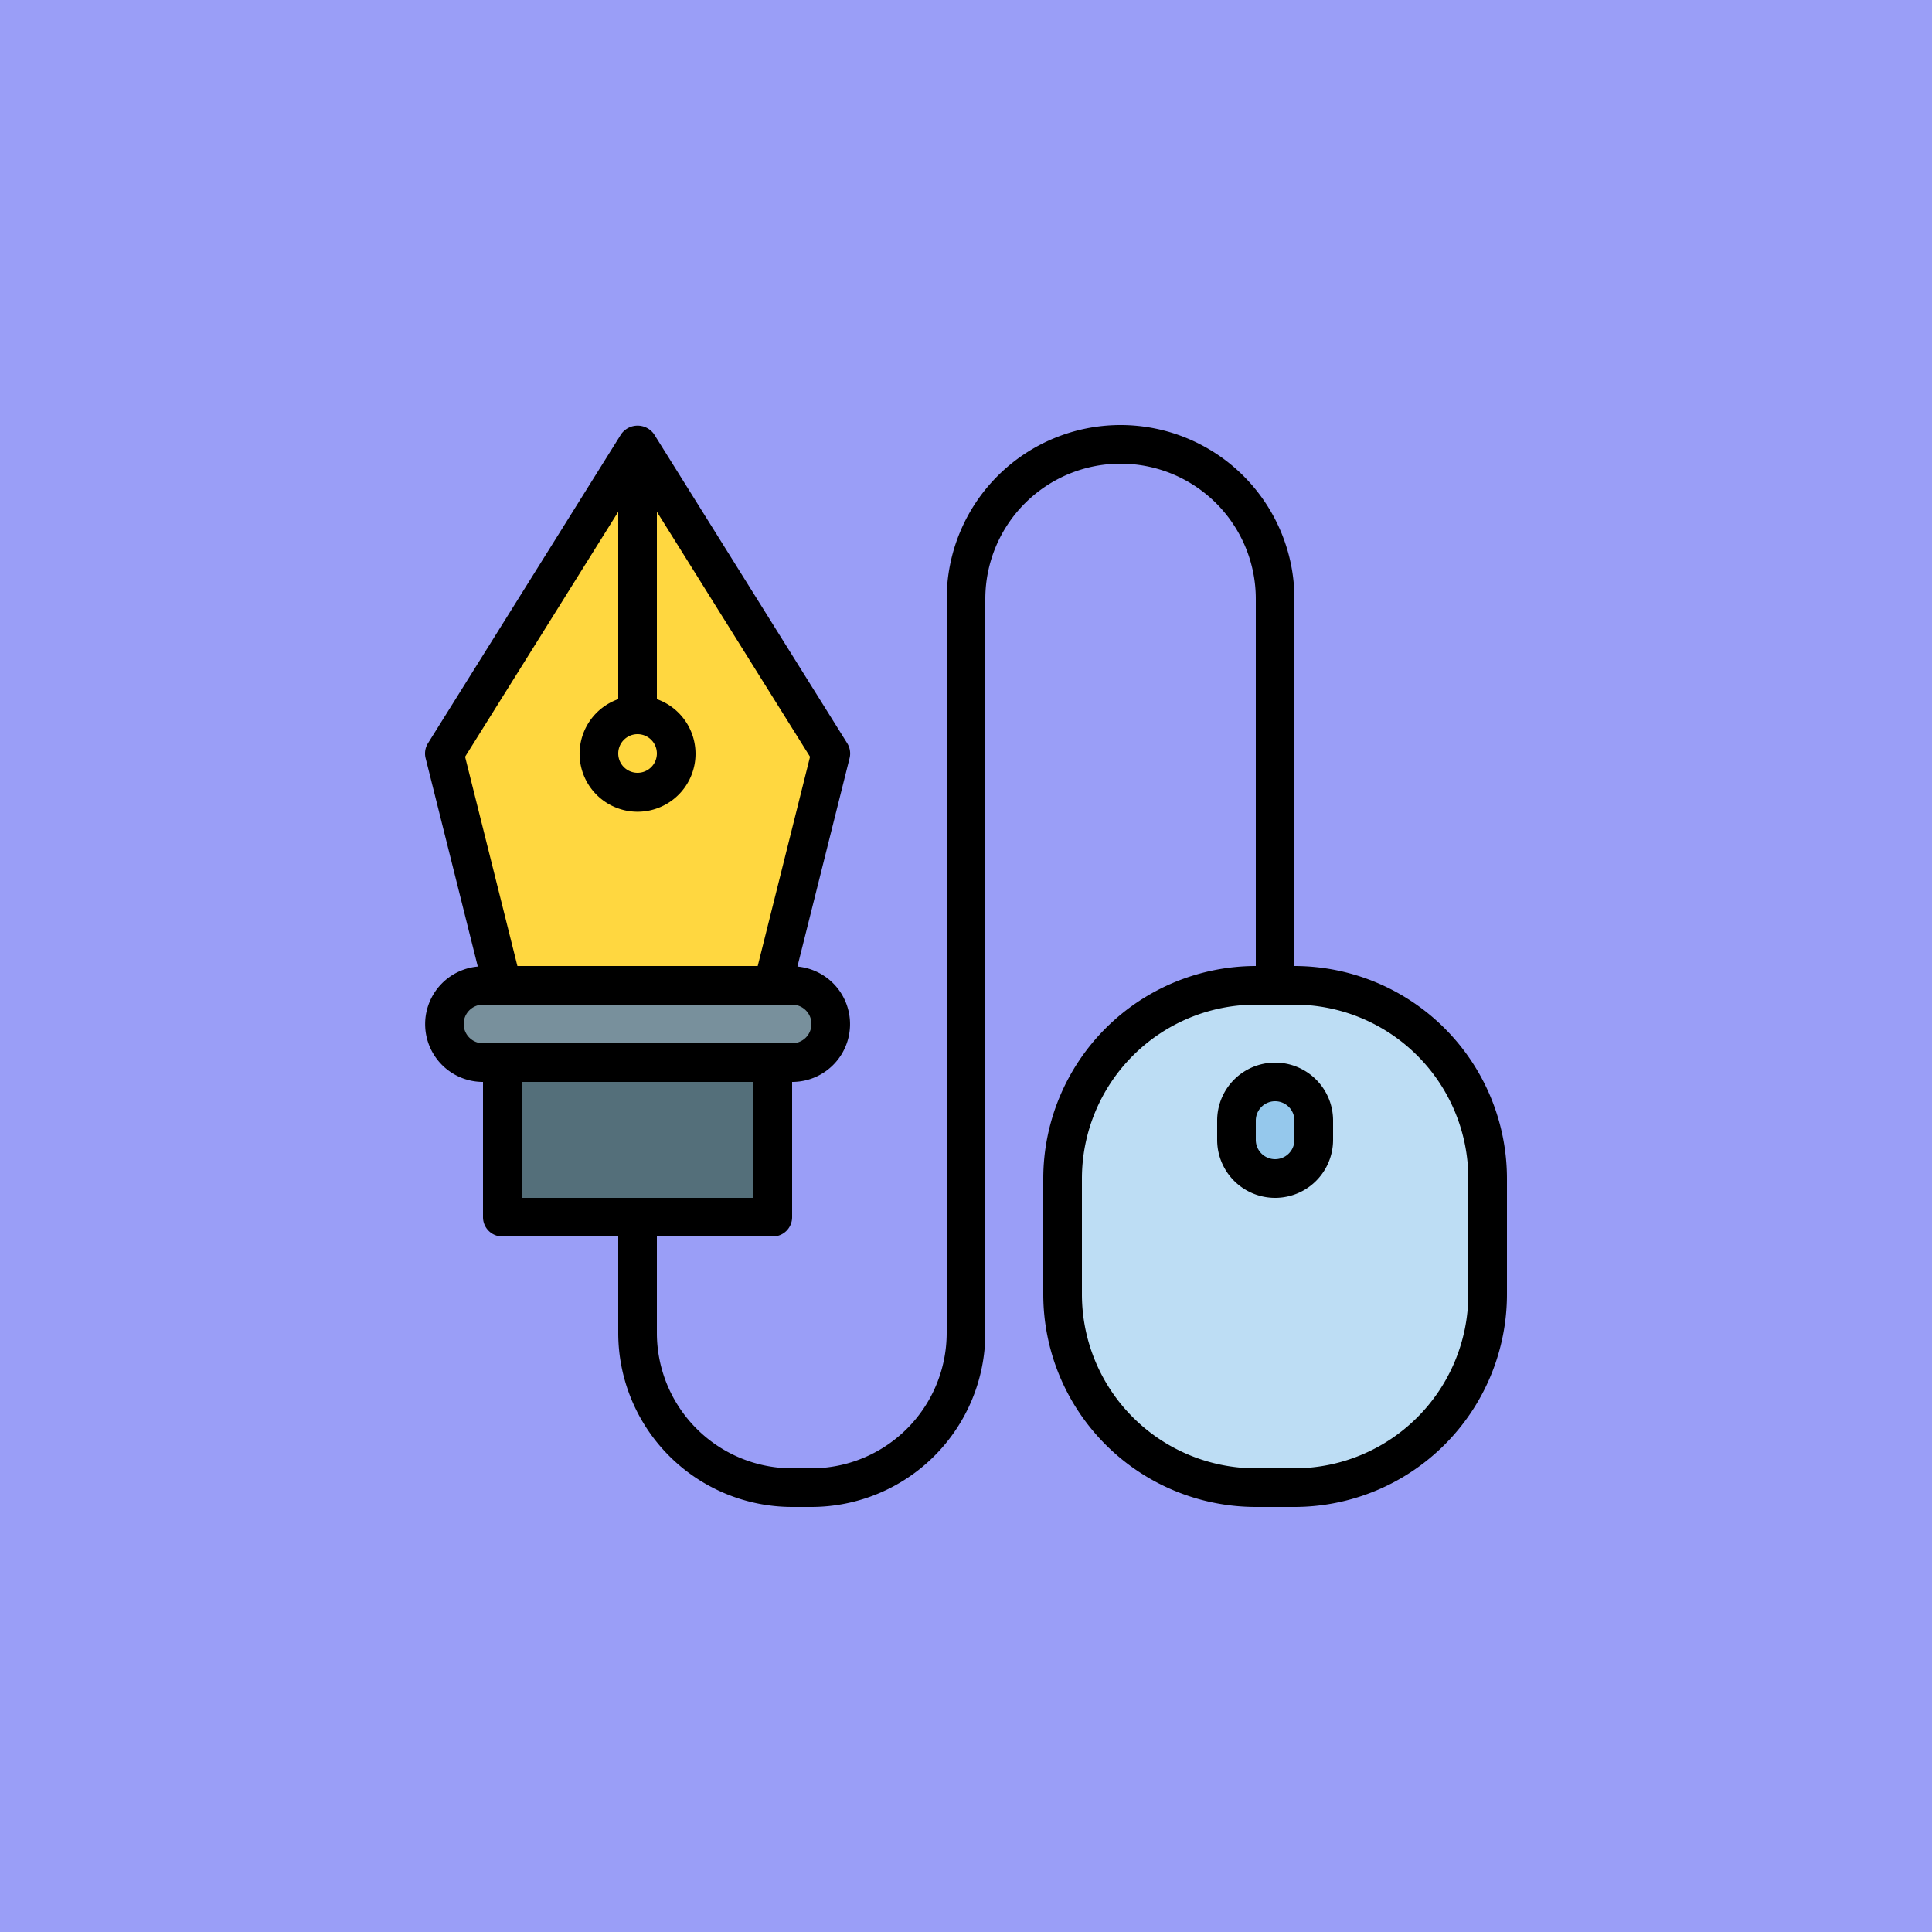 <svg xmlns="http://www.w3.org/2000/svg" width="100" height="100" viewBox="0 0 100 100">
  <g id="Grupo_1101119" data-name="Grupo 1101119" transform="translate(-210.5 -460)">
    <rect id="Rectángulo_403027" data-name="Rectángulo 403027" width="100" height="100" transform="translate(210.5 460)" fill="#9a9ef7"/>
    <g id="Icon" transform="translate(228.5 478)">
      <rect id="Rectángulo_403028" data-name="Rectángulo 403028" width="22" height="26" rx="10" transform="translate(37 33)" fill="#bdddf4"/>
      <rect id="Rectángulo_403029" data-name="Rectángulo 403029" width="4" height="5" rx="2" transform="translate(46 38)" fill="#95c8ec"/>
      <path id="Trazado_917812" data-name="Trazado 917812" d="M8,37H22v8H8Z" fill="#546f7a"/>
      <rect id="Rectángulo_403030" data-name="Rectángulo 403030" width="20" height="4" rx="2" transform="translate(5 33)" fill="#78909c"/>
      <path id="Trazado_917813" data-name="Trazado 917813" d="M22,33H8L5,21,15,5,25,21Z" fill="#ffd740"/>
      <path id="Trazado_917814" data-name="Trazado 917814" d="M49,32V13a9,9,0,0,0-18,0V51a7.008,7.008,0,0,1-7,7H23a7.008,7.008,0,0,1-7-7V46h6a1,1,0,0,0,1-1V38a2.992,2.992,0,0,0,.274-5.972l2.7-10.785a1,1,0,0,0-.122-.772l-10-16a1.04,1.04,0,0,0-1.7,0l-10,16a1,1,0,0,0-.122.772l2.7,10.785A2.992,2.992,0,0,0,7,38v7a1,1,0,0,0,1,1h6v5a9.01,9.01,0,0,0,9,9h1a9.01,9.01,0,0,0,9-9V13a7,7,0,0,1,14,0V32A11.013,11.013,0,0,0,36,43v6A11.013,11.013,0,0,0,47,60h2A11.012,11.012,0,0,0,60,49V43A11.012,11.012,0,0,0,49,32ZM15,20a1,1,0,1,1-1,1A1,1,0,0,1,15,20ZM14,8.487v9.7a3,3,0,1,0,2,0v-9.7L23.927,21.17,21.219,32H8.781L6.073,21.17ZM6,35a1,1,0,0,1,1-1H23a1,1,0,0,1,0,2H7A1,1,0,0,1,6,35Zm3,3H21v6H9ZM58,49a9.01,9.01,0,0,1-9,9H47a9.01,9.01,0,0,1-9-9V43a9.01,9.01,0,0,1,9-9h2a9.01,9.01,0,0,1,9,9Z"/>
      <path id="Trazado_917815" data-name="Trazado 917815" d="M48,37a3,3,0,0,0-3,3v1a3,3,0,0,0,6,0V40a3,3,0,0,0-3-3Zm1,4a1,1,0,0,1-2,0V40a1,1,0,0,1,2,0Z"/>
    </g>
  </g>
</svg>
